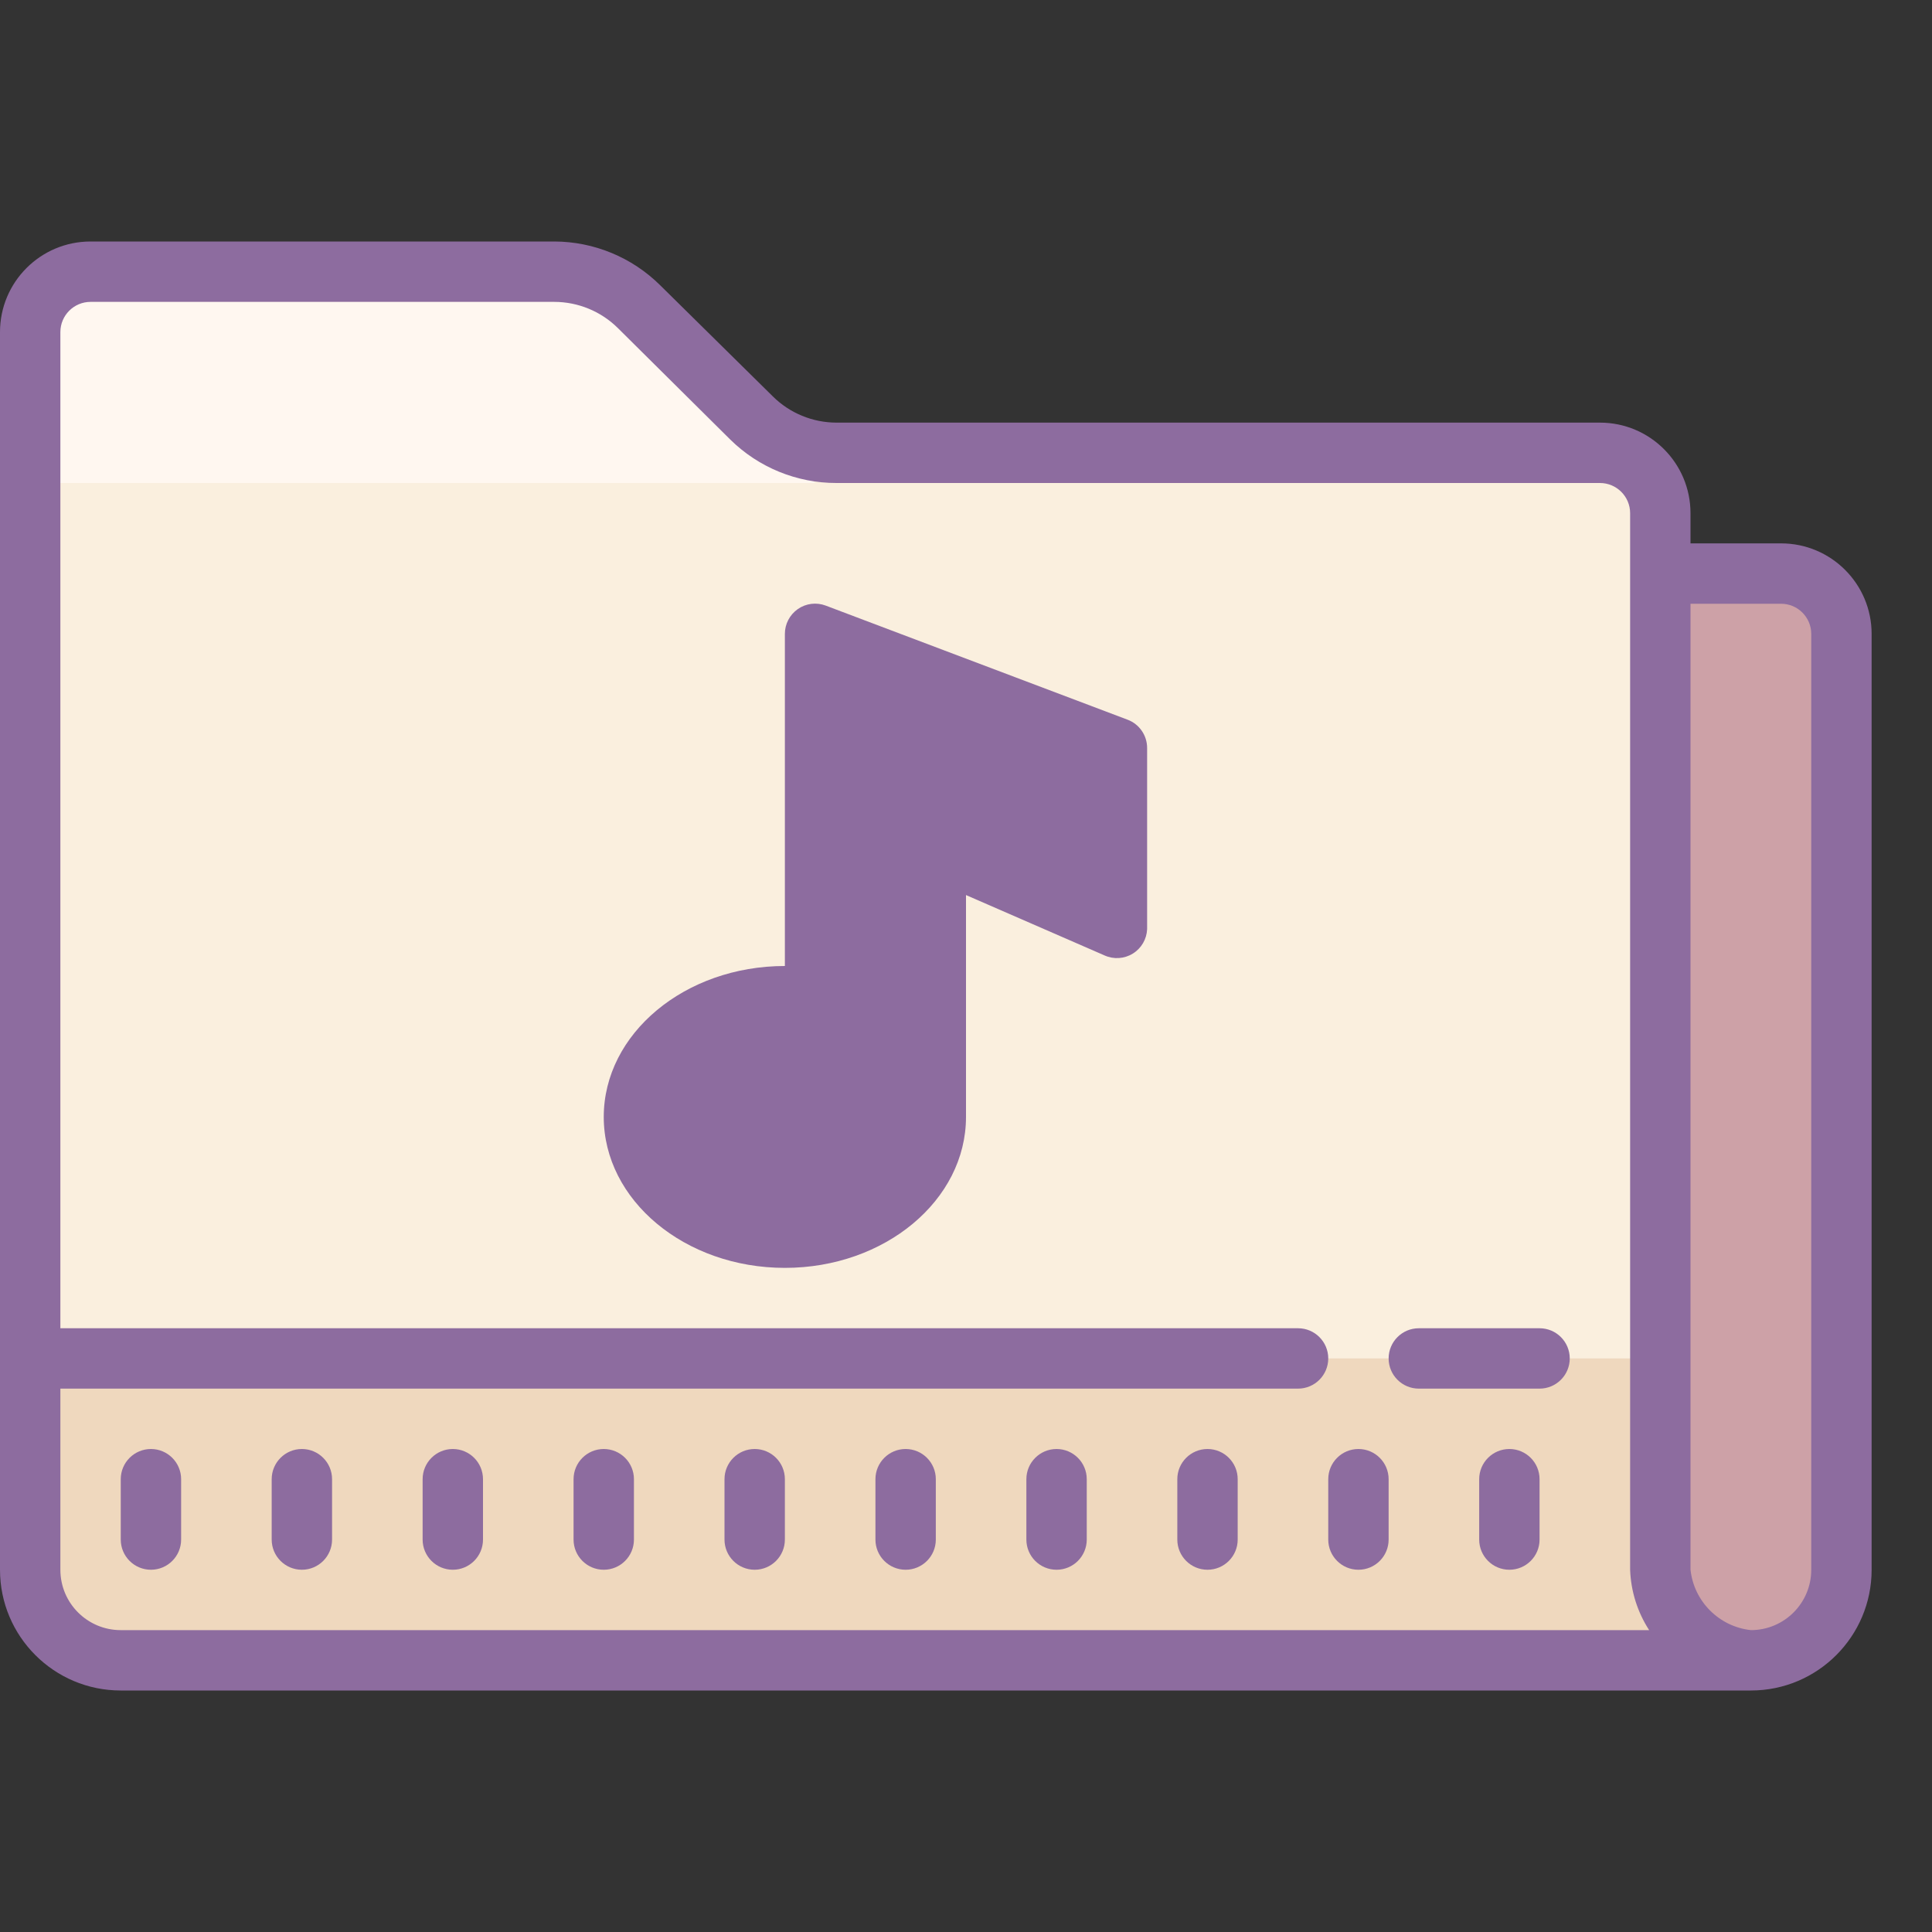 <svg xmlns="http://www.w3.org/2000/svg" xmlns:xlink="http://www.w3.org/1999/xlink" viewBox="0,0,256,256" width="64px" height="64px"><rect x="0" y="0" width="256" height="256" fill="#333333" stroke="none"/><g fill="none" fill-rule="nonzero" stroke="none" stroke-width="1" stroke-linecap="butt" stroke-linejoin="miter" stroke-miterlimit="10" stroke-dasharray="" stroke-dashoffset="0" font-family="none" font-weight="none" font-size="none" text-anchor="none" style="mix-blend-mode: normal"><g transform="scale(4,4)"><path d="M55,55h-51c-1.657,0 -3,-1.343 -3,-3v-40c0,-1.657 1.343,-3 3,-3h16l6,6h26c1.657,0 3,1.343 3,3z" fill="#faefde"></path><path d="M4,9h16l7,7h-26v-4c0,-1.657 1.343,-3 3,-3z" fill="#fff7f0"></path><path d="M55,19h4c1.105,0 2,0.895 2,2v31c0,1.657 -1.343,3 -3,3h-3z" fill="#cda1a7"></path><path d="M1,45h54v10h-51c-1.657,0 -3,-1.343 -3,-3z" fill="#efd8be"></path><path d="M37,24.78l-10,-3.78v12.08c-0.331,-0.053 -0.665,-0.08 -1,-0.08c-2.76,0 -5,1.79 -5,4c0,2.21 2.24,4 5,4c2.76,0 5,-1.79 5,-4v-8.89l6,2.67z" fill="#8d6c9f"></path><path d="M51,44h-4c-0.552,0 -1,0.448 -1,1c0,0.552 0.448,1 1,1h4c0.552,0 1,-0.448 1,-1c0,-0.552 -0.448,-1 -1,-1z" fill="#8d6c9f"></path><path d="M59,18h-3v-1c0,-1.657 -1.343,-3 -3,-3h-25.29c-0.79,-0.001 -1.549,-0.313 -2.11,-0.87l-3.73,-3.68c-0.934,-0.926 -2.195,-1.447 -3.51,-1.45h-15.36c-1.657,0 -3,1.343 -3,3v41c0,2.209 1.791,4 4,4h54c2.209,0 4,-1.791 4,-4v-31c0,-1.657 -1.343,-3 -3,-3zM4,54c-1.105,0 -2,-0.895 -2,-2v-6h41c0.552,0 1,-0.448 1,-1c0,-0.552 -0.448,-1 -1,-1h-41v-33c0,-0.552 0.448,-1 1,-1h15.36c0.79,0.001 1.549,0.313 2.11,0.87l3.72,3.69c0.938,0.925 2.203,1.442 3.52,1.44h25.29c0.552,0 1,0.448 1,1v35c0.025,0.711 0.243,1.402 0.63,2zM60,52c0,1.105 -0.895,2 -2,2c-1.053,-0.116 -1.884,-0.947 -2,-2v-32h3c0.552,0 1,0.448 1,1z" fill="#8d6c9f"></path><path d="M5,48c-0.552,0 -1,0.448 -1,1v2c0,0.552 0.448,1 1,1c0.552,0 1,-0.448 1,-1v-2c0,-0.552 -0.448,-1 -1,-1zM10,48c-0.552,0 -1,0.448 -1,1v2c0,0.552 0.448,1 1,1c0.552,0 1,-0.448 1,-1v-2c0,-0.552 -0.448,-1 -1,-1zM15,48c-0.552,0 -1,0.448 -1,1v2c0,0.552 0.448,1 1,1c0.552,0 1,-0.448 1,-1v-2c0,-0.552 -0.448,-1 -1,-1zM20,48c-0.552,0 -1,0.448 -1,1v2c0,0.552 0.448,1 1,1c0.552,0 1,-0.448 1,-1v-2c0,-0.552 -0.448,-1 -1,-1zM25,48c-0.552,0 -1,0.448 -1,1v2c0,0.552 0.448,1 1,1c0.552,0 1,-0.448 1,-1v-2c0,-0.552 -0.448,-1 -1,-1zM30,48c-0.552,0 -1,0.448 -1,1v2c0,0.552 0.448,1 1,1c0.552,0 1,-0.448 1,-1v-2c0,-0.552 -0.448,-1 -1,-1zM35,48c-0.552,0 -1,0.448 -1,1v2c0,0.552 0.448,1 1,1c0.552,0 1,-0.448 1,-1v-2c0,-0.552 -0.448,-1 -1,-1zM40,48c-0.552,0 -1,0.448 -1,1v2c0,0.552 0.448,1 1,1c0.552,0 1,-0.448 1,-1v-2c0,-0.552 -0.448,-1 -1,-1zM45,48c-0.552,0 -1,0.448 -1,1v2c0,0.552 0.448,1 1,1c0.552,0 1,-0.448 1,-1v-2c0,-0.552 -0.448,-1 -1,-1zM50,48c-0.552,0 -1,0.448 -1,1v2c0,0.552 0.448,1 1,1c0.552,0 1,-0.448 1,-1v-2c0,-0.552 -0.448,-1 -1,-1zM37.35,23.84l-10,-3.78c-0.308,-0.115 -0.652,-0.072 -0.921,0.116c-0.269,0.188 -0.43,0.496 -0.429,0.824v11c-3.31,0 -6,2.24 -6,5c0,2.76 2.69,5 6,5c3.31,0 6,-2.24 6,-5v-7.35l4.59,2c0.303,0.136 0.653,0.114 0.936,-0.061c0.283,-0.174 0.46,-0.478 0.474,-0.809v-6c0.001,-0.418 -0.258,-0.794 -0.65,-0.94zM36,29.24l-4.59,-2c-0.309,-0.139 -0.668,-0.112 -0.952,0.072c-0.285,0.184 -0.457,0.499 -0.458,0.838v8.85c0,1.65 -1.79,3 -4,3c-2.21,0 -4,-1.35 -4,-3c0,-1.65 1.79,-3 4,-3c0.281,0.001 0.562,0.025 0.84,0.07c0.292,0.047 0.589,-0.037 0.813,-0.23c0.224,-0.193 0.351,-0.475 0.347,-0.77v-10.62l8,3z" fill="#8d6c9f"></path></g></g></svg>